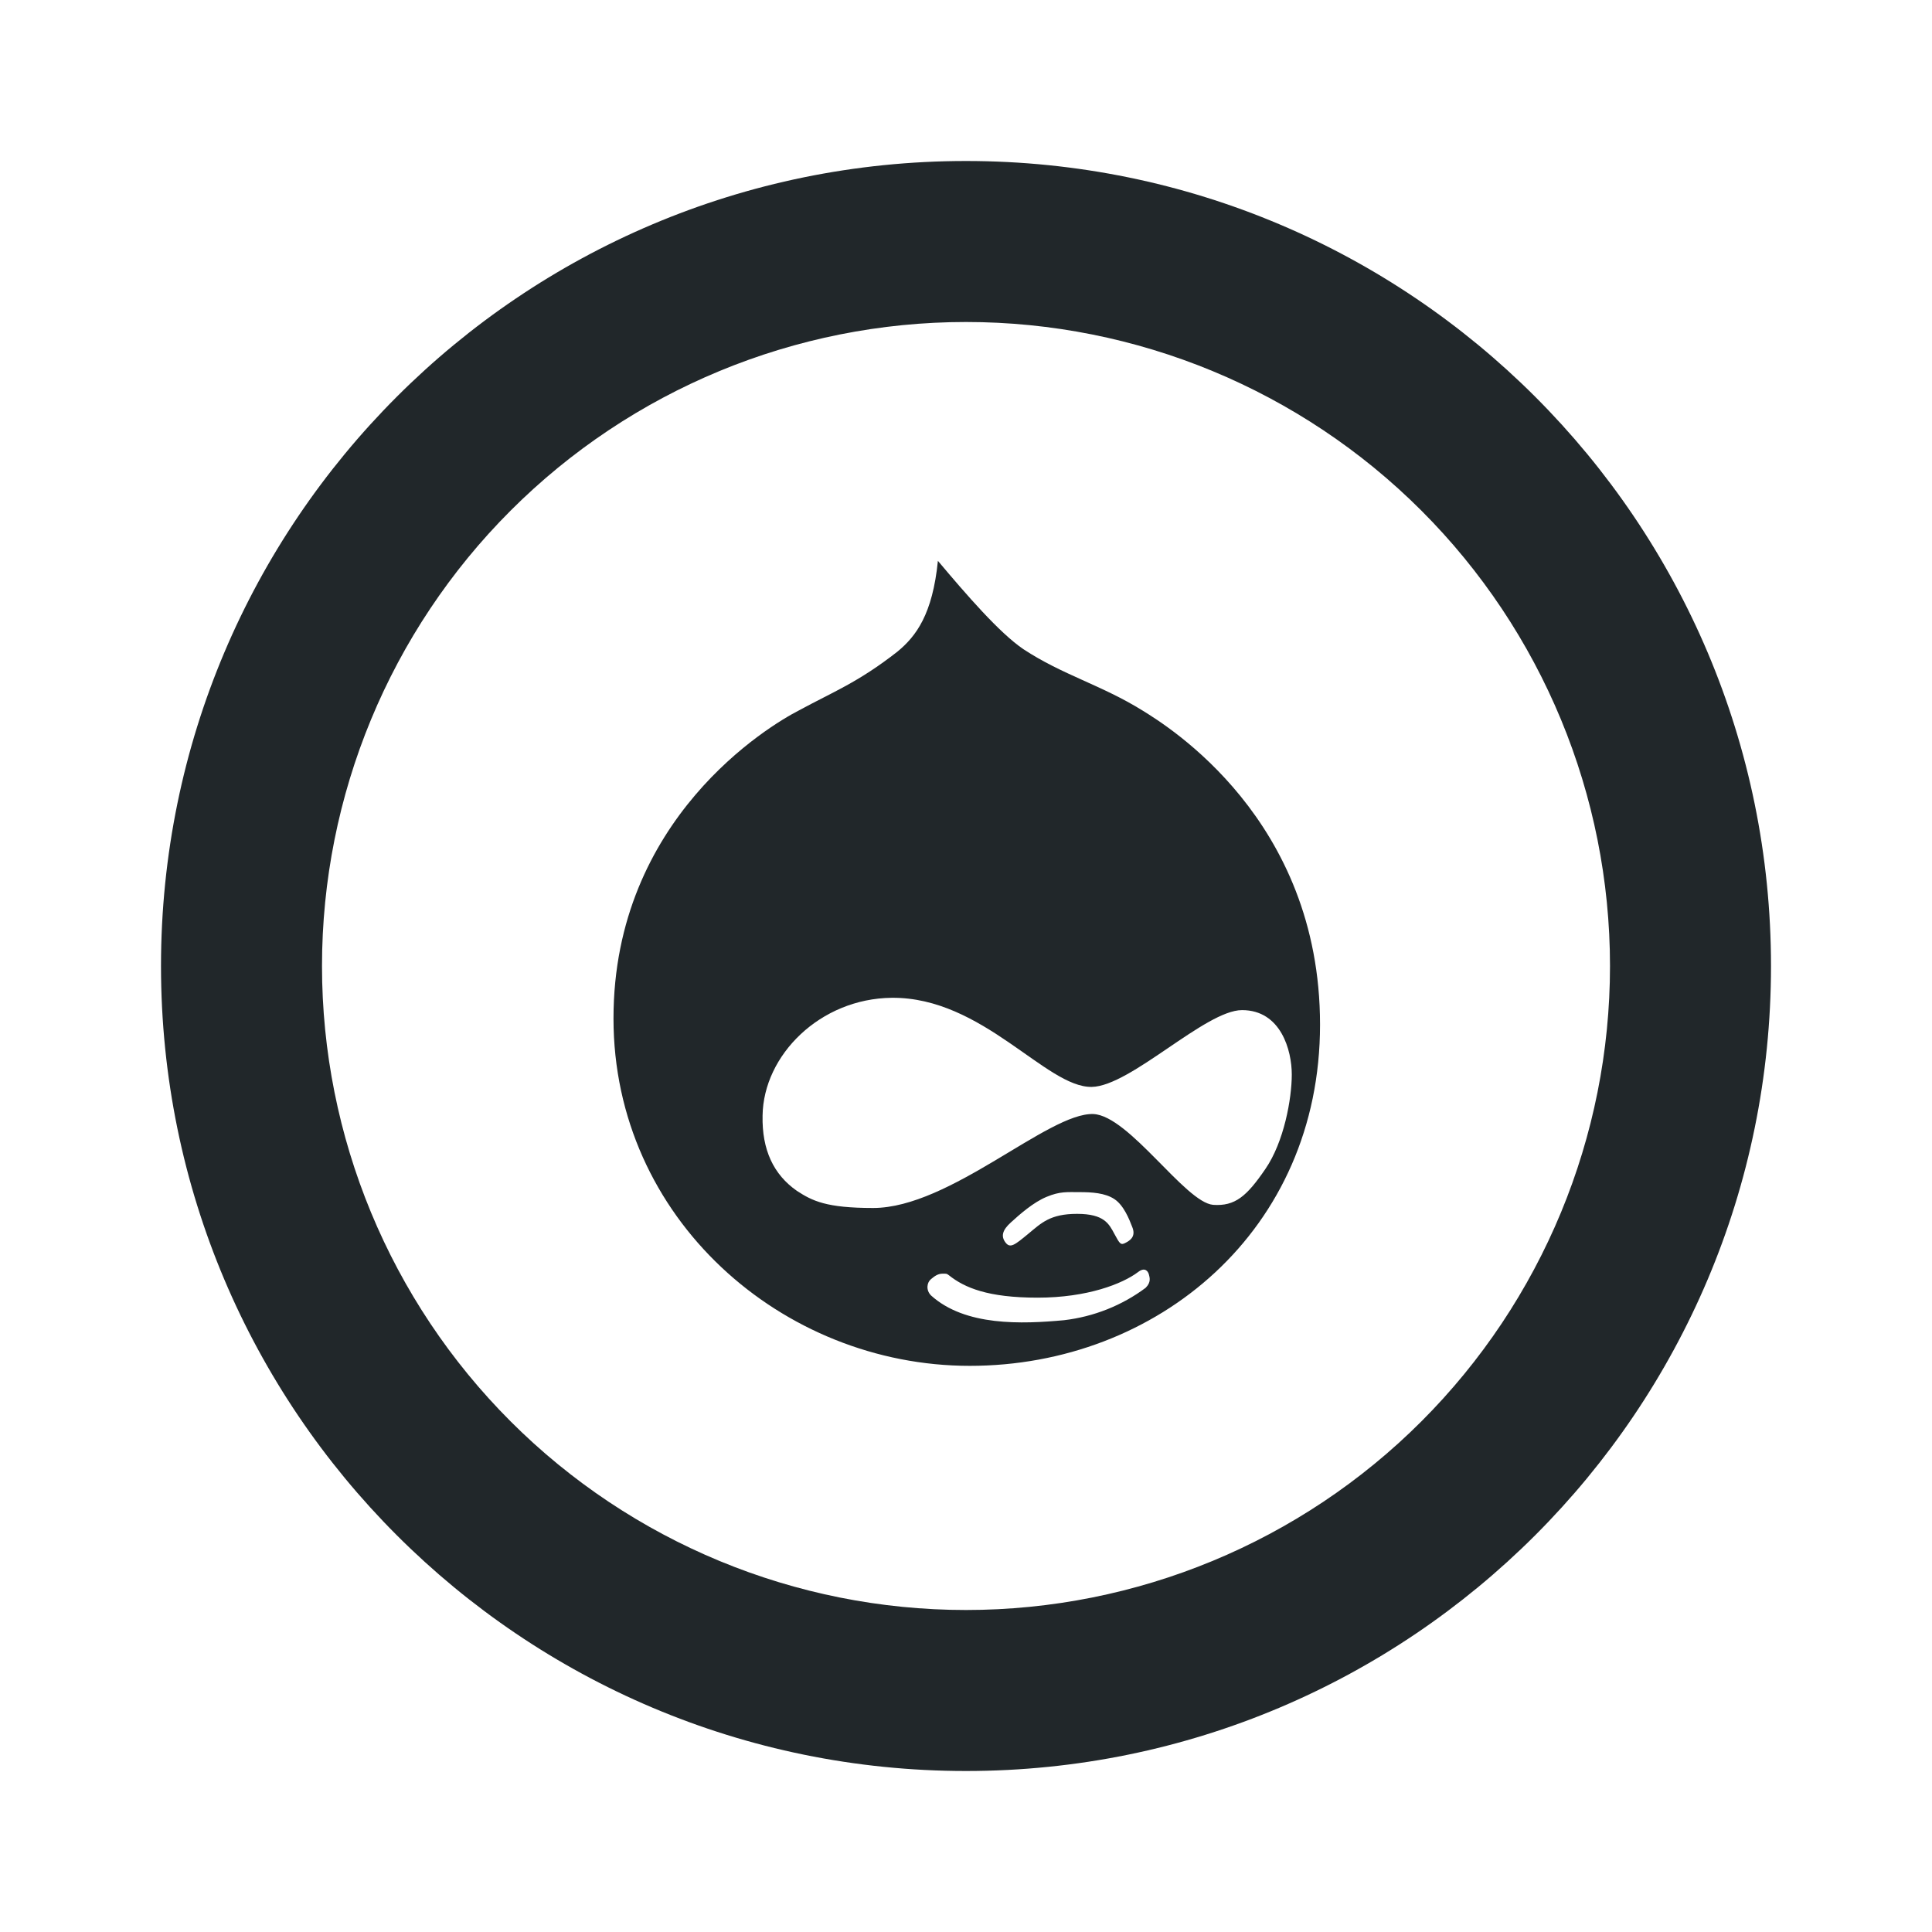 <svg width="24" height="24" viewBox="0 0 24 24" fill="none" xmlns="http://www.w3.org/2000/svg">
<path d="M12 20C14.122 20 16.157 19.157 17.657 17.657C19.157 16.157 20 14.122 20 12C20 9.878 19.157 7.843 17.657 6.343C16.157 4.843 14.122 4 12 4C9.878 4 7.843 4.843 6.343 6.343C4.843 7.843 4 9.878 4 12C4 14.122 4.843 16.157 6.343 17.657C7.843 19.157 9.878 20 12 20ZM12 22C6.477 22 2 17.523 2 12C2 6.477 6.477 2 12 2C17.523 2 22 6.477 22 12C22 17.523 17.523 22 12 22Z" fill="#21272A"/>
<path d="M14.194 8.827C13.682 8.509 13.198 8.384 12.714 8.065C12.415 7.863 12 7.382 11.651 6.967C11.584 7.632 11.381 7.903 11.148 8.095C10.656 8.48 10.347 8.595 9.921 8.827C9.563 9.01 7.621 10.166 7.621 12.652C7.621 15.137 9.718 16.967 12.047 16.967C14.377 16.967 16.398 15.282 16.398 12.729C16.398 10.175 14.503 9.019 14.194 8.827ZM14.234 15.996C13.937 16.218 13.586 16.357 13.218 16.4C12.696 16.448 11.99 16.477 11.565 16.092C11.498 16.024 11.516 15.929 11.565 15.89C11.613 15.85 11.652 15.822 11.71 15.822C11.769 15.822 11.758 15.822 11.788 15.842C11.981 15.996 12.271 16.12 12.889 16.12C13.508 16.12 13.943 15.948 14.136 15.803C14.223 15.735 14.262 15.793 14.272 15.832C14.282 15.87 14.301 15.928 14.233 15.996H14.234ZM12.558 15.185C12.664 15.088 12.838 14.934 13.003 14.867C13.167 14.799 13.253 14.809 13.409 14.809C13.563 14.809 13.729 14.819 13.844 14.896C13.96 14.973 14.028 15.146 14.065 15.242C14.105 15.339 14.065 15.396 13.989 15.435C13.922 15.473 13.912 15.455 13.844 15.329C13.777 15.204 13.718 15.079 13.38 15.079C13.042 15.079 12.935 15.194 12.771 15.329C12.607 15.464 12.549 15.512 12.491 15.435C12.432 15.358 12.451 15.281 12.558 15.185ZM16.047 13.348C16.047 13.647 15.951 14.186 15.718 14.523C15.487 14.861 15.342 14.986 15.07 14.967C14.722 14.937 14.026 13.859 13.582 13.839C13.022 13.819 11.803 15.006 10.846 15.006C10.266 15.006 10.092 14.919 9.899 14.793C9.609 14.591 9.464 14.283 9.473 13.859C9.483 13.107 10.188 12.404 11.078 12.395C12.208 12.385 12.993 13.511 13.562 13.502C14.046 13.493 14.974 12.548 15.429 12.548C15.912 12.548 16.047 13.048 16.047 13.348Z" fill="#21272A"/>
</svg>
